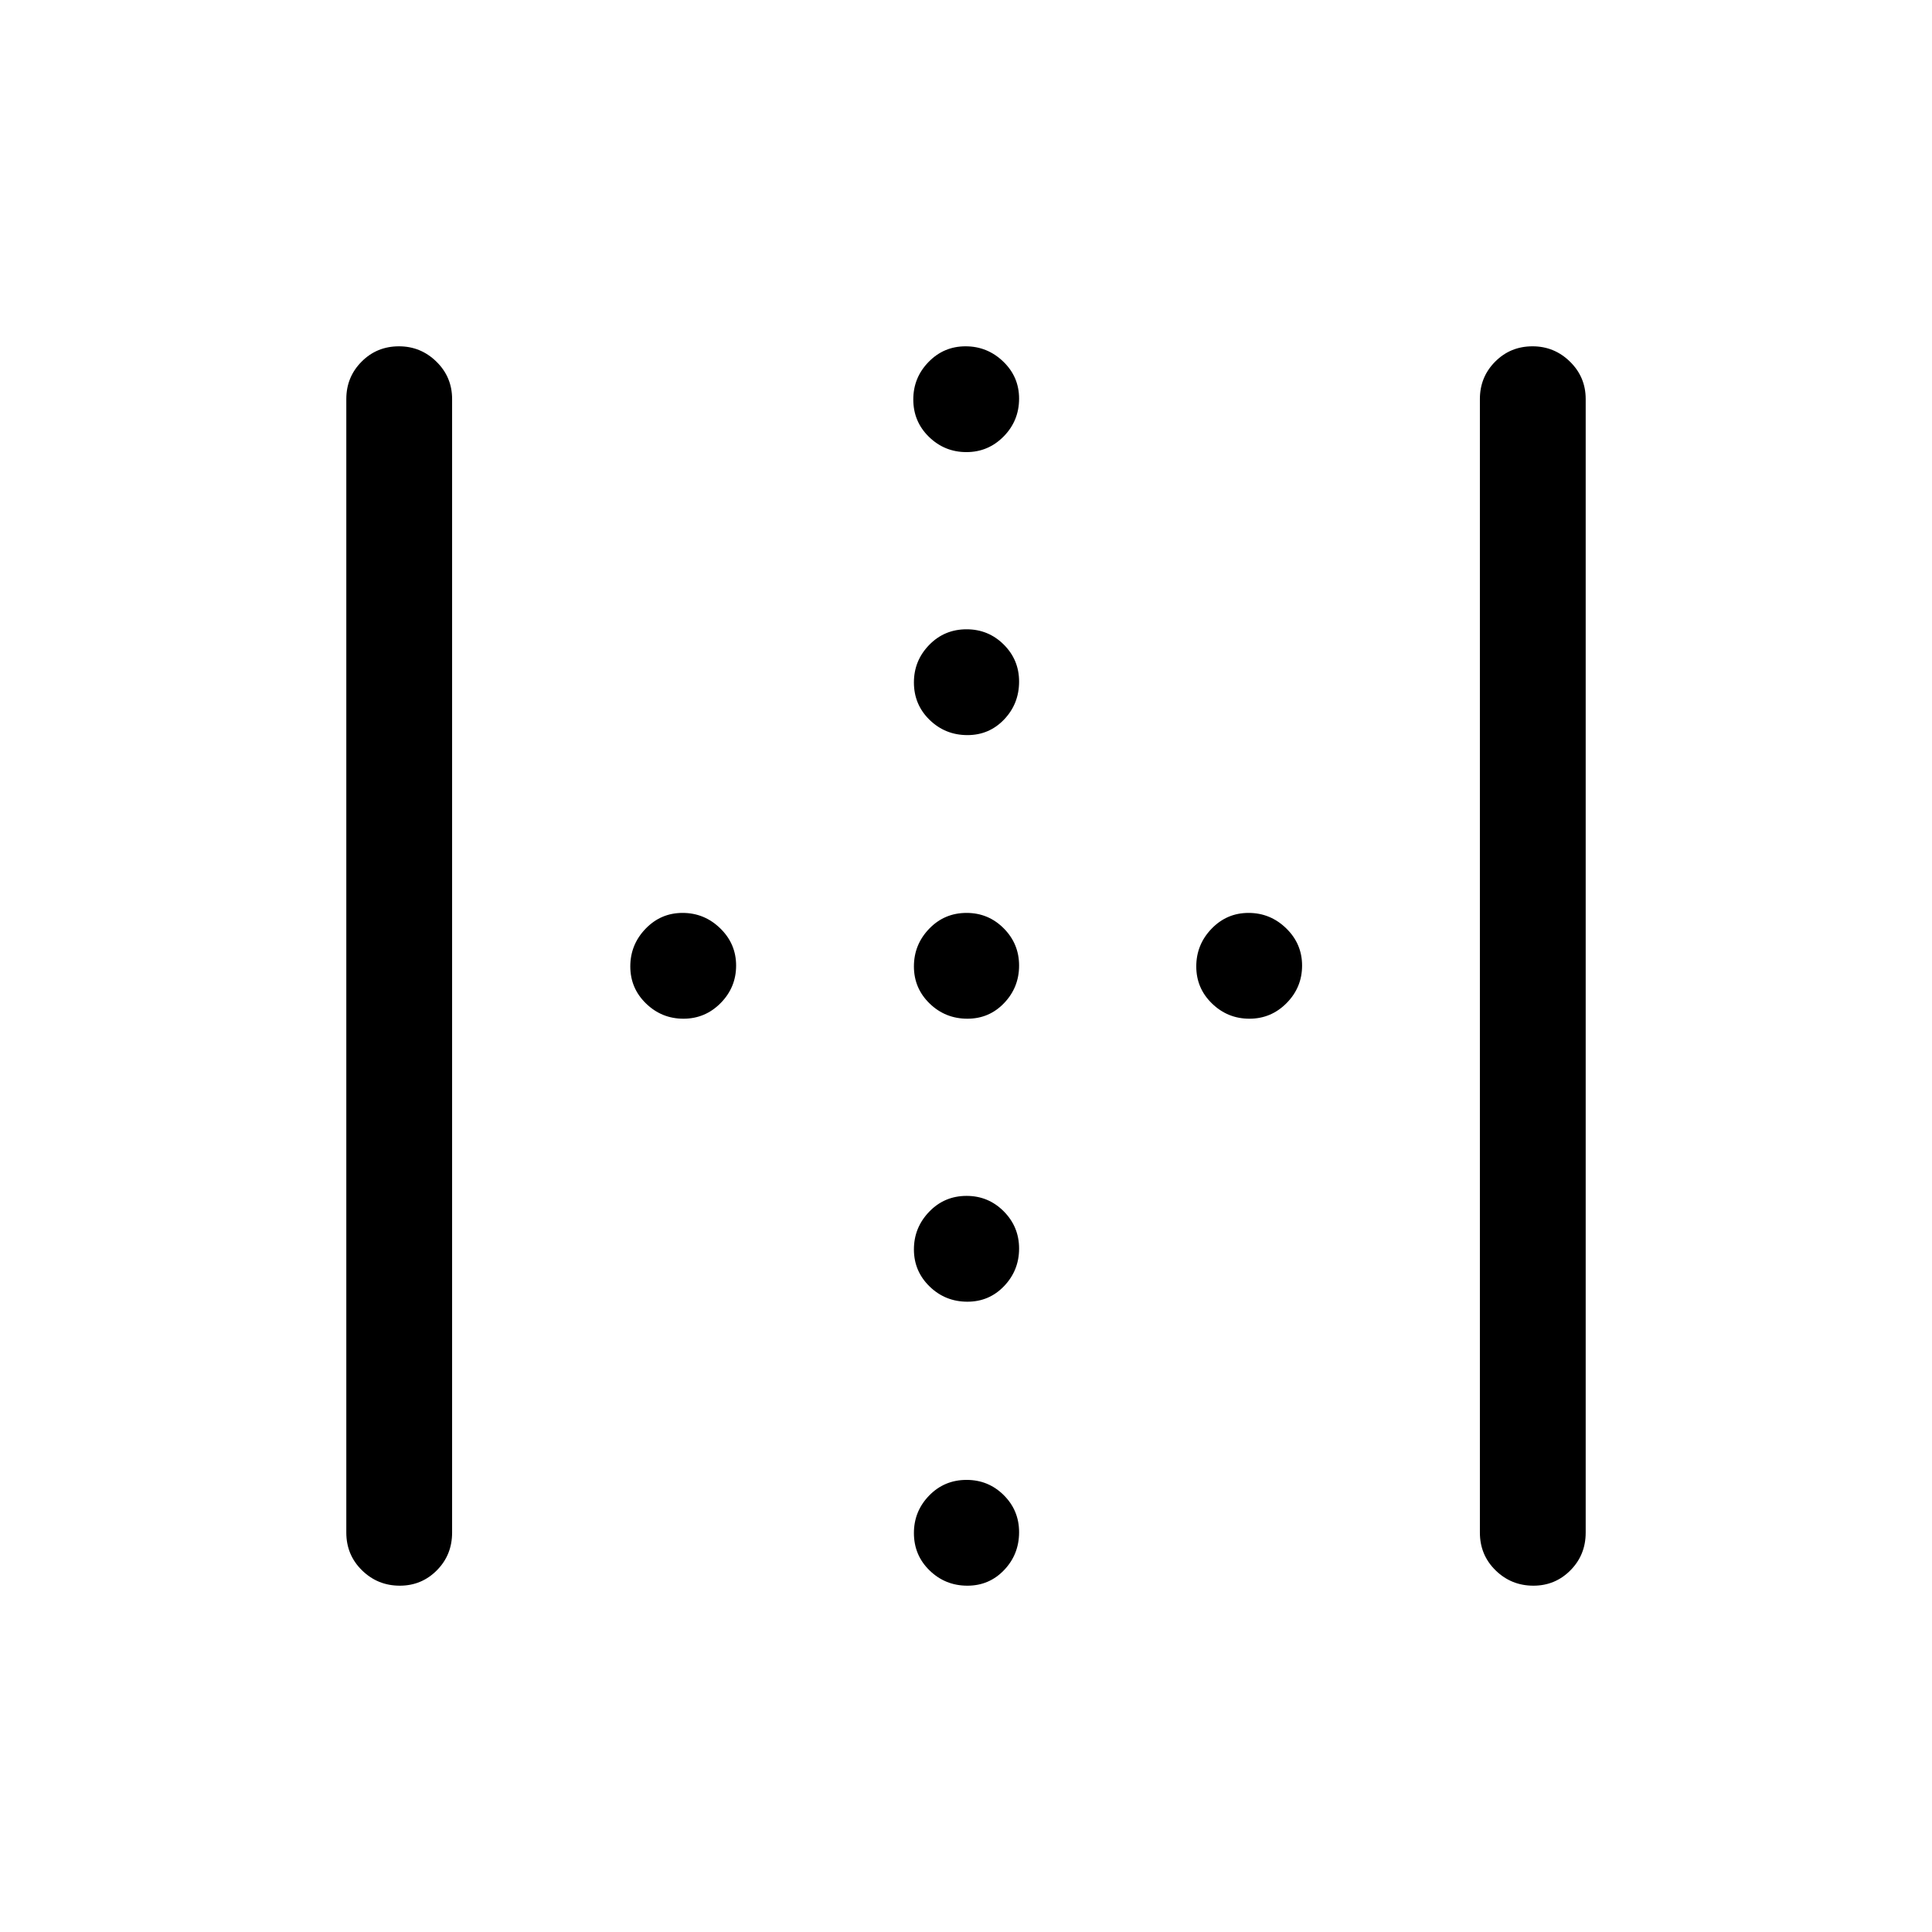 <svg xmlns="http://www.w3.org/2000/svg" height="20" viewBox="0 -960 960 960" width="20"><path d="M172.08-198.46v-563.27q0-10.92 7.58-18.55 7.57-7.64 18.59-7.64 10.83 0 18.62 7.64 7.78 7.63 7.78 18.55v563.27q0 11.11-7.57 18.74-7.58 7.64-18.41 7.64-11.02 0-18.8-7.64-7.79-7.63-7.79-18.74Zm563.27 0v-563.27q0-10.92 7.57-18.55 7.58-7.64 18.6-7.64 10.83 0 18.61 7.64 7.79 7.63 7.79 18.55v563.27q0 11.11-7.58 18.74-7.57 7.64-18.4 7.64-11.02 0-18.81-7.64-7.78-7.63-7.78-18.74ZM480.71-594.73q-11.02 0-18.81-7.58-7.78-7.58-7.78-18.59 0-10.83 7.57-18.62 7.58-7.79 18.6-7.79 10.83 0 18.46 7.58 7.63 7.58 7.63 18.4 0 11.02-7.42 18.81-7.42 7.79-18.25 7.79ZM339.6-453.81q-10.83 0-18.62-7.58-7.79-7.57-7.79-18.4 0-10.83 7.58-18.71 7.58-7.88 18.4-7.88 10.83 0 18.71 7.67 7.89 7.67 7.89 18.5t-7.67 18.61q-7.68 7.79-18.5 7.79Zm141.11 0q-11.02 0-18.81-7.58-7.78-7.57-7.78-18.4 0-10.83 7.57-18.71 7.58-7.88 18.6-7.88 10.83 0 18.46 7.67 7.63 7.67 7.63 18.5t-7.42 18.61q-7.42 7.79-18.25 7.79Zm140.12 0q-10.83 0-18.62-7.58-7.79-7.57-7.79-18.4 0-10.83 7.58-18.71 7.58-7.88 18.4-7.88 10.83 0 18.71 7.67 7.89 7.67 7.89 18.5t-7.67 18.61q-7.68 7.79-18.5 7.79ZM480.71-313.19q-11.02 0-18.81-7.58-7.78-7.58-7.78-18.4 0-10.83 7.57-18.71 7.58-7.89 18.6-7.89 10.83 0 18.46 7.67 7.63 7.68 7.63 18.5 0 10.83-7.42 18.62-7.42 7.79-18.25 7.79Zm-.5-422.16q-10.83 0-18.61-7.57-7.79-7.58-7.79-18.6 0-10.83 7.58-18.61 7.57-7.79 18.4-7.79 10.83 0 18.71 7.58 7.88 7.57 7.88 18.4 0 11.02-7.67 18.81-7.67 7.78-18.5 7.78Zm.5 563.27q-11.02 0-18.81-7.58-7.78-7.57-7.78-18.59 0-10.83 7.57-18.62 7.58-7.78 18.6-7.78 10.83 0 18.46 7.57 7.63 7.58 7.63 18.41 0 11.02-7.42 18.8-7.42 7.79-18.25 7.79Z"/></svg>